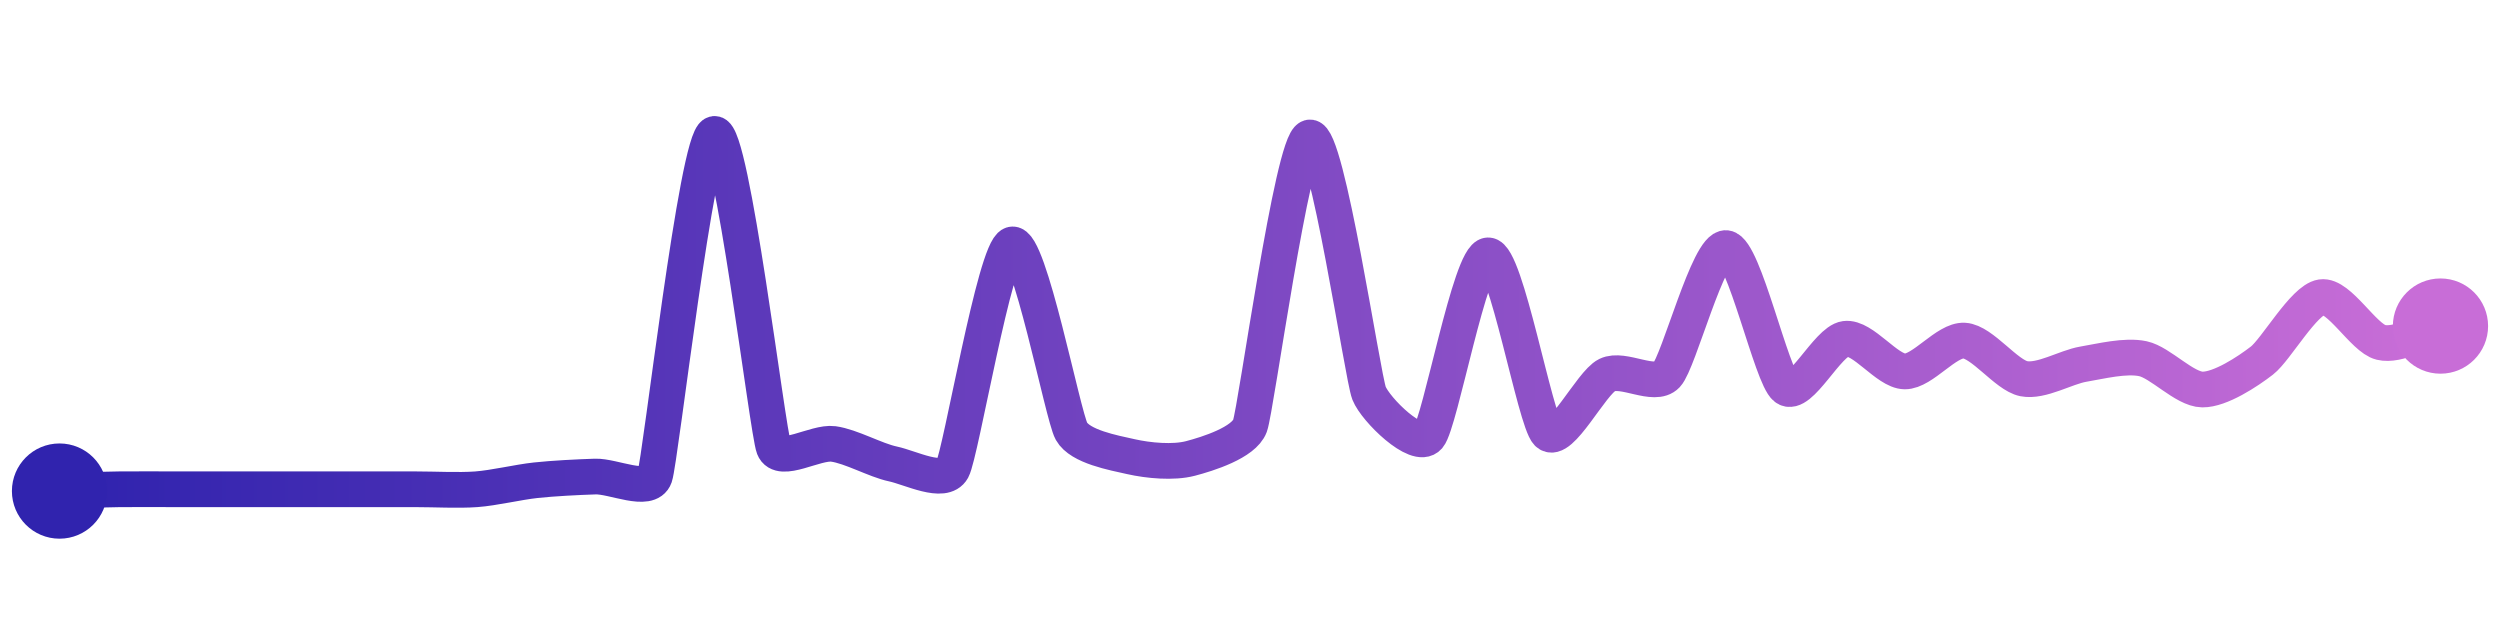 <svg width="200" height="50" viewBox="0 0 210 50" xmlns="http://www.w3.org/2000/svg">
    <defs>
        <linearGradient x1="0%" y1="0%" x2="100%" y2="0%" id="a">
            <stop stop-color="#3023AE" offset="0%"/>
            <stop stop-color="#C86DD7" offset="100%"/>
        </linearGradient>
    </defs>
    <path stroke="url(#a)"
          stroke-width="3"
          stroke-linejoin="round"
          stroke-linecap="round"
          d="M5 40 C 6.5 39.96, 8.5 39.87, 10 39.85 S 13.5 39.85, 15 39.85 S 18.5 39.85, 20 39.85 S 23.5 39.85, 25 39.85 S 28.5 39.85, 30 39.85 S 33.5 39.85, 35 39.85 S 38.5 39.96, 40 39.85 S 43.51 39.25, 45 39.09 S 48.5 38.83, 50 38.78 S 54.51 40.2, 55 38.78 S 58.54 10.35, 60 10 S 64.46 34.95, 65 36.35 S 68.51 35.84, 70 36.04 S 73.53 37.41, 75 37.72 S 79.28 39.49, 80 38.17 S 83.57 19.75, 85 19.29 S 89.27 33.66, 90 34.97 S 93.54 36.78, 95 37.11 S 98.55 37.64, 100 37.26 S 104.48 35.93, 105 34.52 S 108.55 10.7, 110 10.3 S 114.45 30.39, 115 31.78 S 119.02 36.57, 120 35.43 S 123.5 20.24, 125 20.2 S 128.94 34.07, 130 35.13 S 133.65 30.91, 135 30.25 S 138.97 31.34, 140 30.25 S 143.51 19.43, 145 19.59 S 148.81 30.41, 150 31.32 S 153.51 27.41, 155 27.21 S 158.5 29.93, 160 29.95 S 163.5 27.27, 165 27.36 S 168.53 30.27, 170 30.56 S 173.52 29.59, 175 29.34 S 178.53 28.57, 180 28.88 S 183.5 31.45, 185 31.47 S 188.81 29.96, 190 29.04 S 193.52 23.94, 195 23.71 S 198.54 27.16, 200 27.51 S 203.55 26.54, 205 26.14"
          fill="none"/>
    <circle r="4" cx="5" cy="40" fill="#3023AE"/>
    <circle r="4" cx="205" cy="26.14" fill="#C86DD7"/>      
</svg>